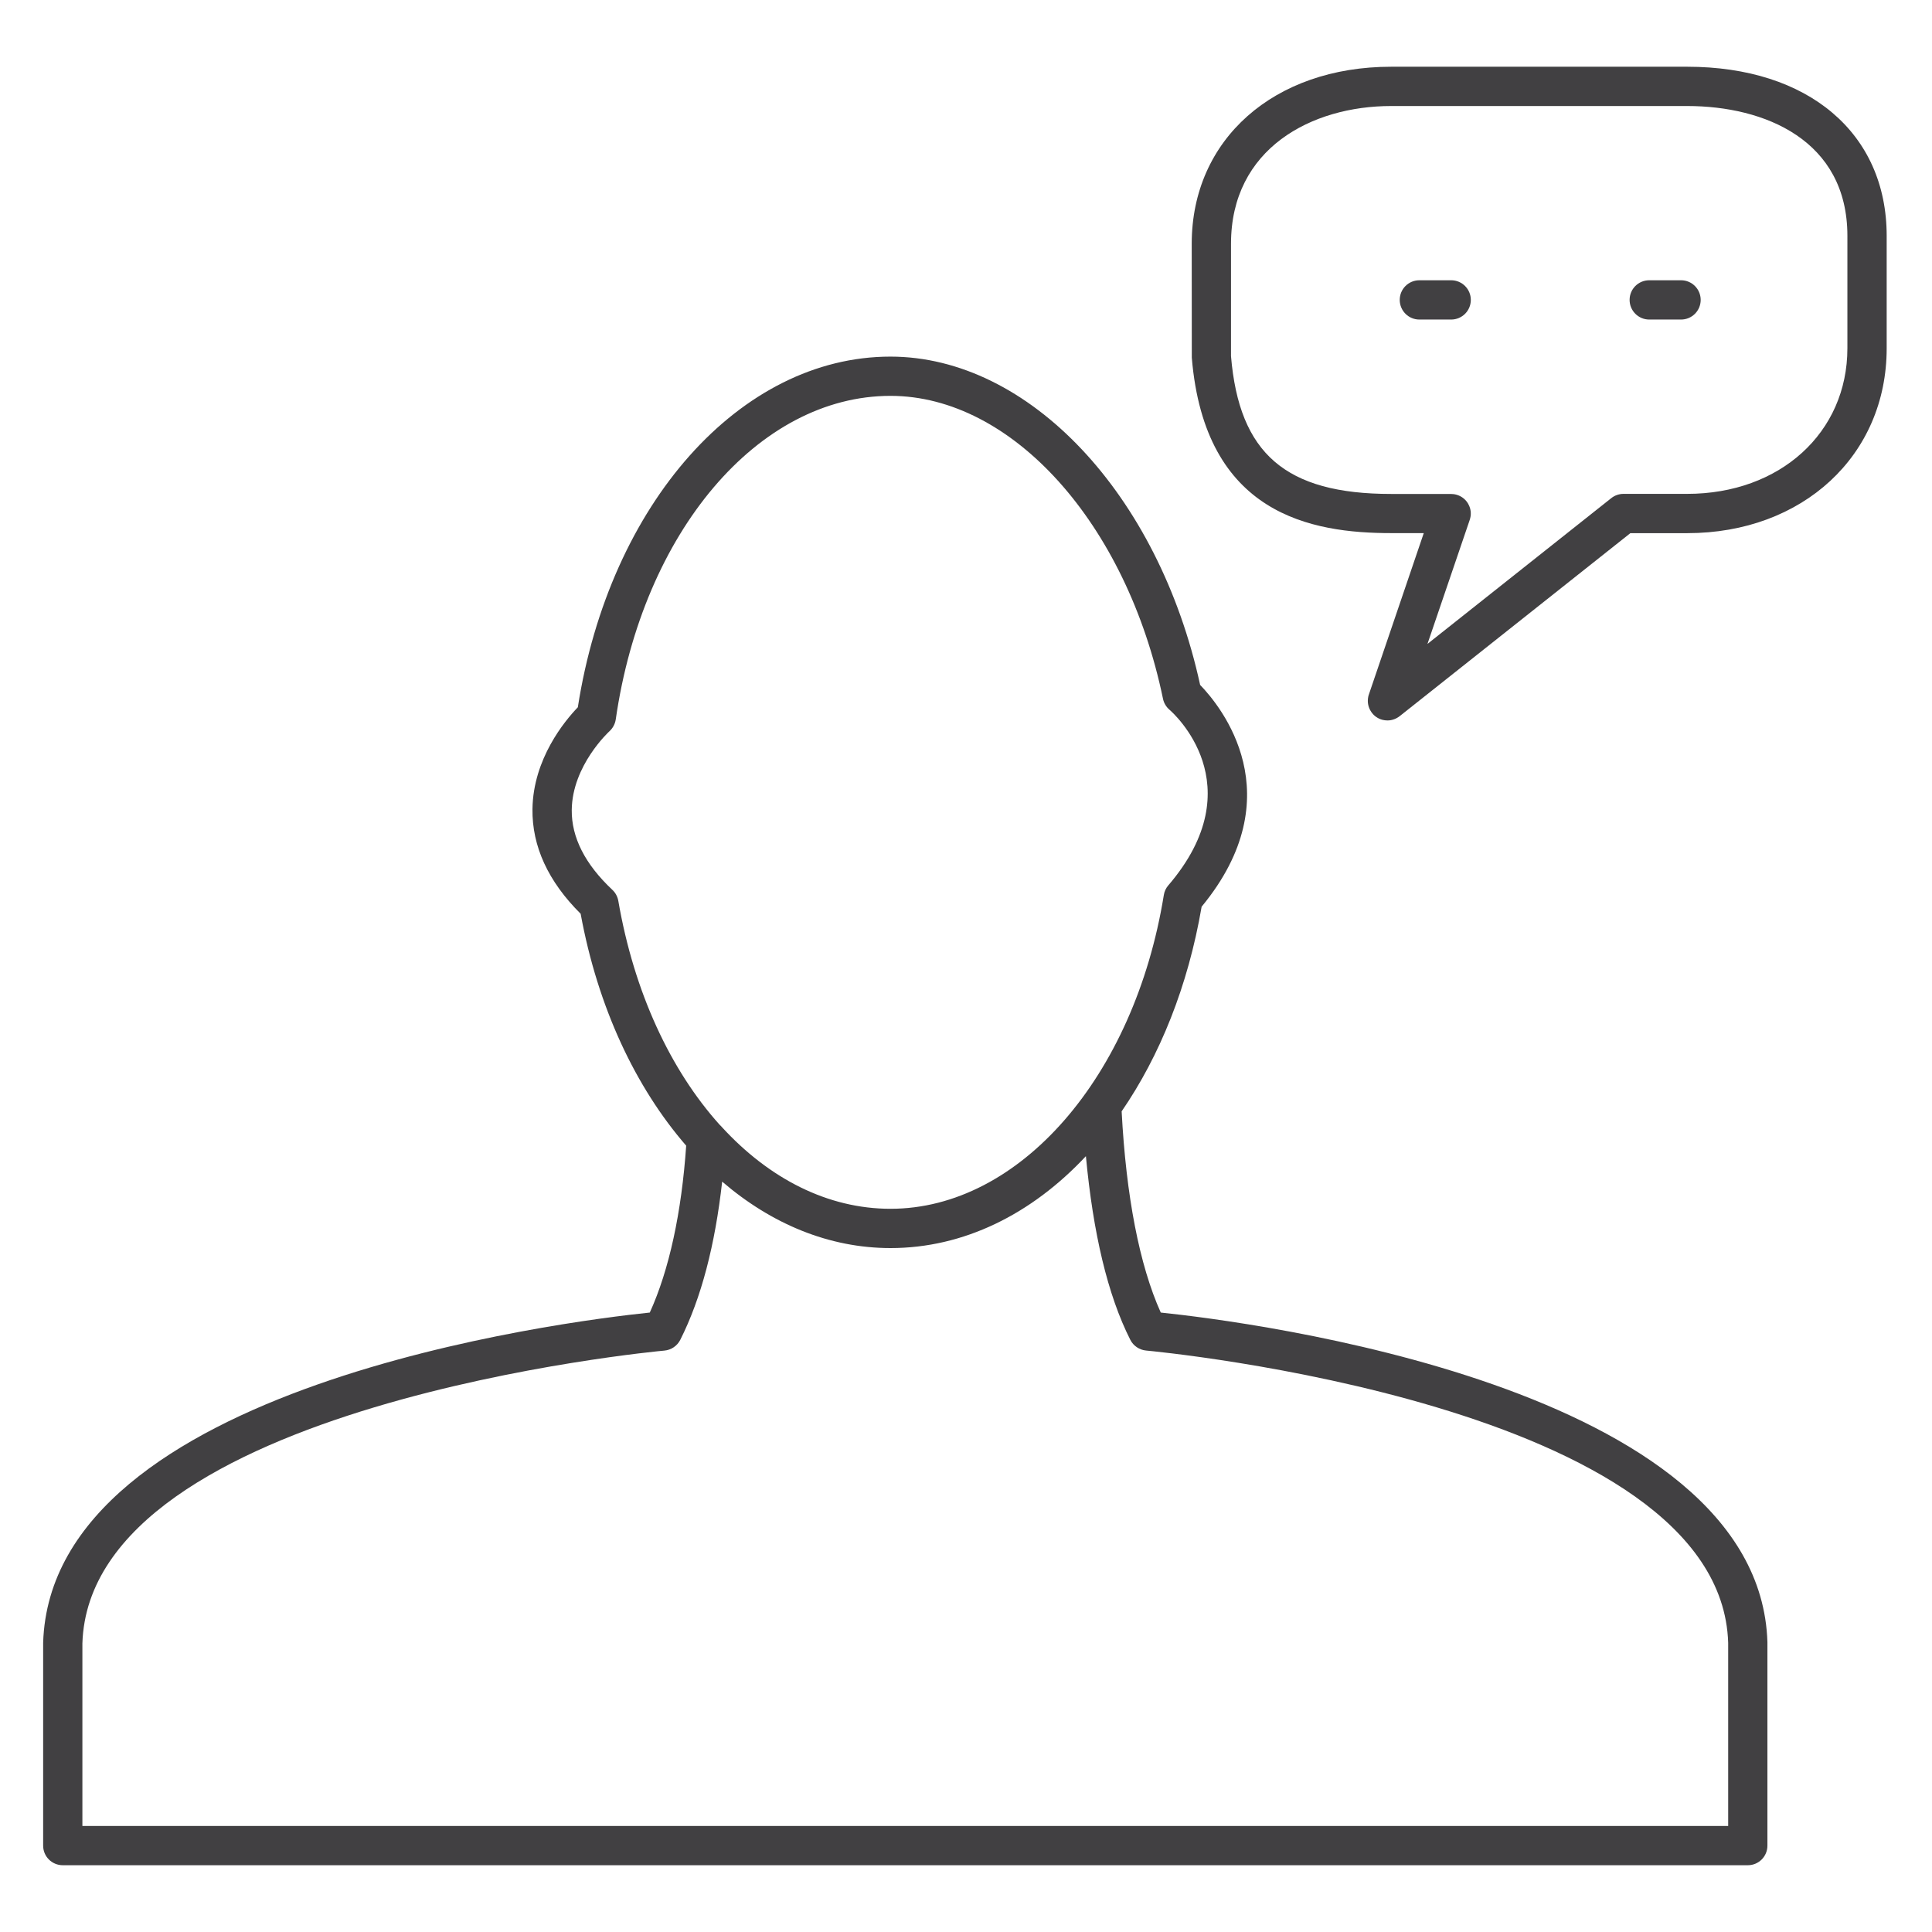 <?xml version="1.0" encoding="utf-8"?>
<!-- Generator: Adobe Illustrator 16.0.0, SVG Export Plug-In . SVG Version: 6.00 Build 0)  -->
<!DOCTYPE svg PUBLIC "-//W3C//DTD SVG 1.1//EN" "http://www.w3.org/Graphics/SVG/1.1/DTD/svg11.dtd">
<svg version="1.1" id="Layer_1" xmlns="http://www.w3.org/2000/svg" xmlns:xlink="http://www.w3.org/1999/xlink" x="0px" y="0px"
	 width="48px" height="48px" viewBox="0 0 48 48" enable-background="new 0 0 48 48" xml:space="preserve">
<g>
	<path fill="#414042" d="M36.054,6.963h-0.79c-0.27,0-0.488,0.218-0.488,0.488s0.219,0.488,0.488,0.488h0.79
		c0.27,0,0.488-0.218,0.488-0.488S36.323,6.963,36.054,6.963z"/>
	<path fill="#414042" d="M41.765,6.963h-0.79c-0.27,0-0.488,0.218-0.488,0.488s0.219,0.488,0.488,0.488h0.79
		c0.27,0,0.488-0.218,0.488-0.488S42.034,6.963,41.765,6.963z"/>
	<path fill="#414042" d="M41.918,1.658h-7.354c-2.918,0-4.956,1.808-4.956,4.397l0.002,2.832c0.325,3.907,2.983,4.358,4.954,4.358
		h0.809l-1.361,4.001c-0.006,0.015-0.011,0.031-0.015,0.047c-0.009,0.04-0.014,0.079-0.014,0.119c0,0.027,0.002,0.055,0.007,0.082
		c0.011,0.067,0.037,0.132,0.077,0.191c0.031,0.047,0.071,0.089,0.118,0.123h0.001v0c0.05,0.037,0.107,0.063,0.166,0.077
		c0.039,0.009,0.079,0.014,0.118,0.014c0.028,0,0.057-0.002,0.084-0.007c0.065-0.012,0.13-0.037,0.188-0.076
		c0.013-0.008,0.025-0.018,0.037-0.027l5.727-4.543h1.412c2.871,0,4.956-1.931,4.956-4.592V5.86
		C46.874,3.308,44.929,1.658,41.918,1.658z M45.898,8.653c0,2.096-1.674,3.617-3.98,3.617h-1.582c-0.11,0-0.217,0.037-0.303,0.105
		l-4.568,3.623l1.051-3.084c0,0,0-0.001,0-0.001c0-0.001,0-0.001,0-0.001v0c0.039-0.114,0.032-0.233-0.011-0.337v-0.001
		c-0.008-0.019-0.018-0.038-0.028-0.056c0,0,0-0.001,0-0.001s0,0,0,0c-0.054-0.094-0.14-0.171-0.248-0.212c0,0,0,0,0,0h-0.001
		c-0.013-0.005-0.024-0.009-0.038-0.013c-0.05-0.015-0.1-0.019-0.147-0.02h-1.479c-2.624,0-3.777-1.004-3.98-3.424V6.055
		c0-2.364,1.999-3.421,3.98-3.421h7.354c1.925,0,3.98,0.848,3.98,3.226V8.653z"/>
	<path fill="#414042" d="M28.839,32.61c-0.53-1.176-0.862-2.897-0.972-4.999c0.948-1.38,1.649-3.11,1.987-5.084
		c2.284-2.77,0.482-4.974-0.037-5.51c-1.032-4.736-4.25-8.157-7.694-8.157c-3.733,0-6.979,3.654-7.767,8.712
		c-0.322,0.335-1.11,1.279-1.127,2.529c-0.012,0.925,0.39,1.799,1.197,2.601c0.427,2.328,1.366,4.313,2.622,5.762
		c-0.114,1.656-0.421,3.084-0.904,4.146c-2.125,0.221-14.874,1.813-15.072,8.204v5.04c0,0.27,0.218,0.487,0.488,0.487h41.864
		c0.27,0,0.487-0.218,0.487-0.487v-5.056C43.713,34.424,30.965,32.831,28.839,32.61z M15.213,22.107
		c-0.676-0.635-1.016-1.303-1.008-1.984c0.012-1.107,0.926-1.945,0.935-1.954c0.084-0.076,0.141-0.181,0.158-0.294
		c0.671-4.658,3.542-8.04,6.826-8.04c3.019,0,5.866,3.165,6.77,7.525c0.021,0.105,0.078,0.201,0.159,0.271
		c0.088,0.075,2.115,1.869-0.027,4.366c-0.059,0.068-0.097,0.151-0.111,0.239c-0.731,4.518-3.587,7.796-6.791,7.796
		c-1.558,0-3.013-0.748-4.189-2.03c-0.017-0.021-0.036-0.039-0.056-0.058c-1.216-1.353-2.125-3.284-2.518-5.566
		C15.342,22.275,15.291,22.179,15.213,22.107z M42.936,45.366H2.047V40.83c0.185-5.948,14.317-7.263,14.46-7.275
		c0.168-0.015,0.316-0.115,0.393-0.265c0.524-1.037,0.867-2.366,1.042-3.933c1.222,1.05,2.657,1.651,4.182,1.651
		c1.82,0,3.506-0.841,4.855-2.283c0.178,1.905,0.54,3.451,1.104,4.564c0.076,0.149,0.225,0.25,0.393,0.265
		c0.143,0.013,14.276,1.327,14.46,7.26V45.366z"/>
</g>
</svg>
